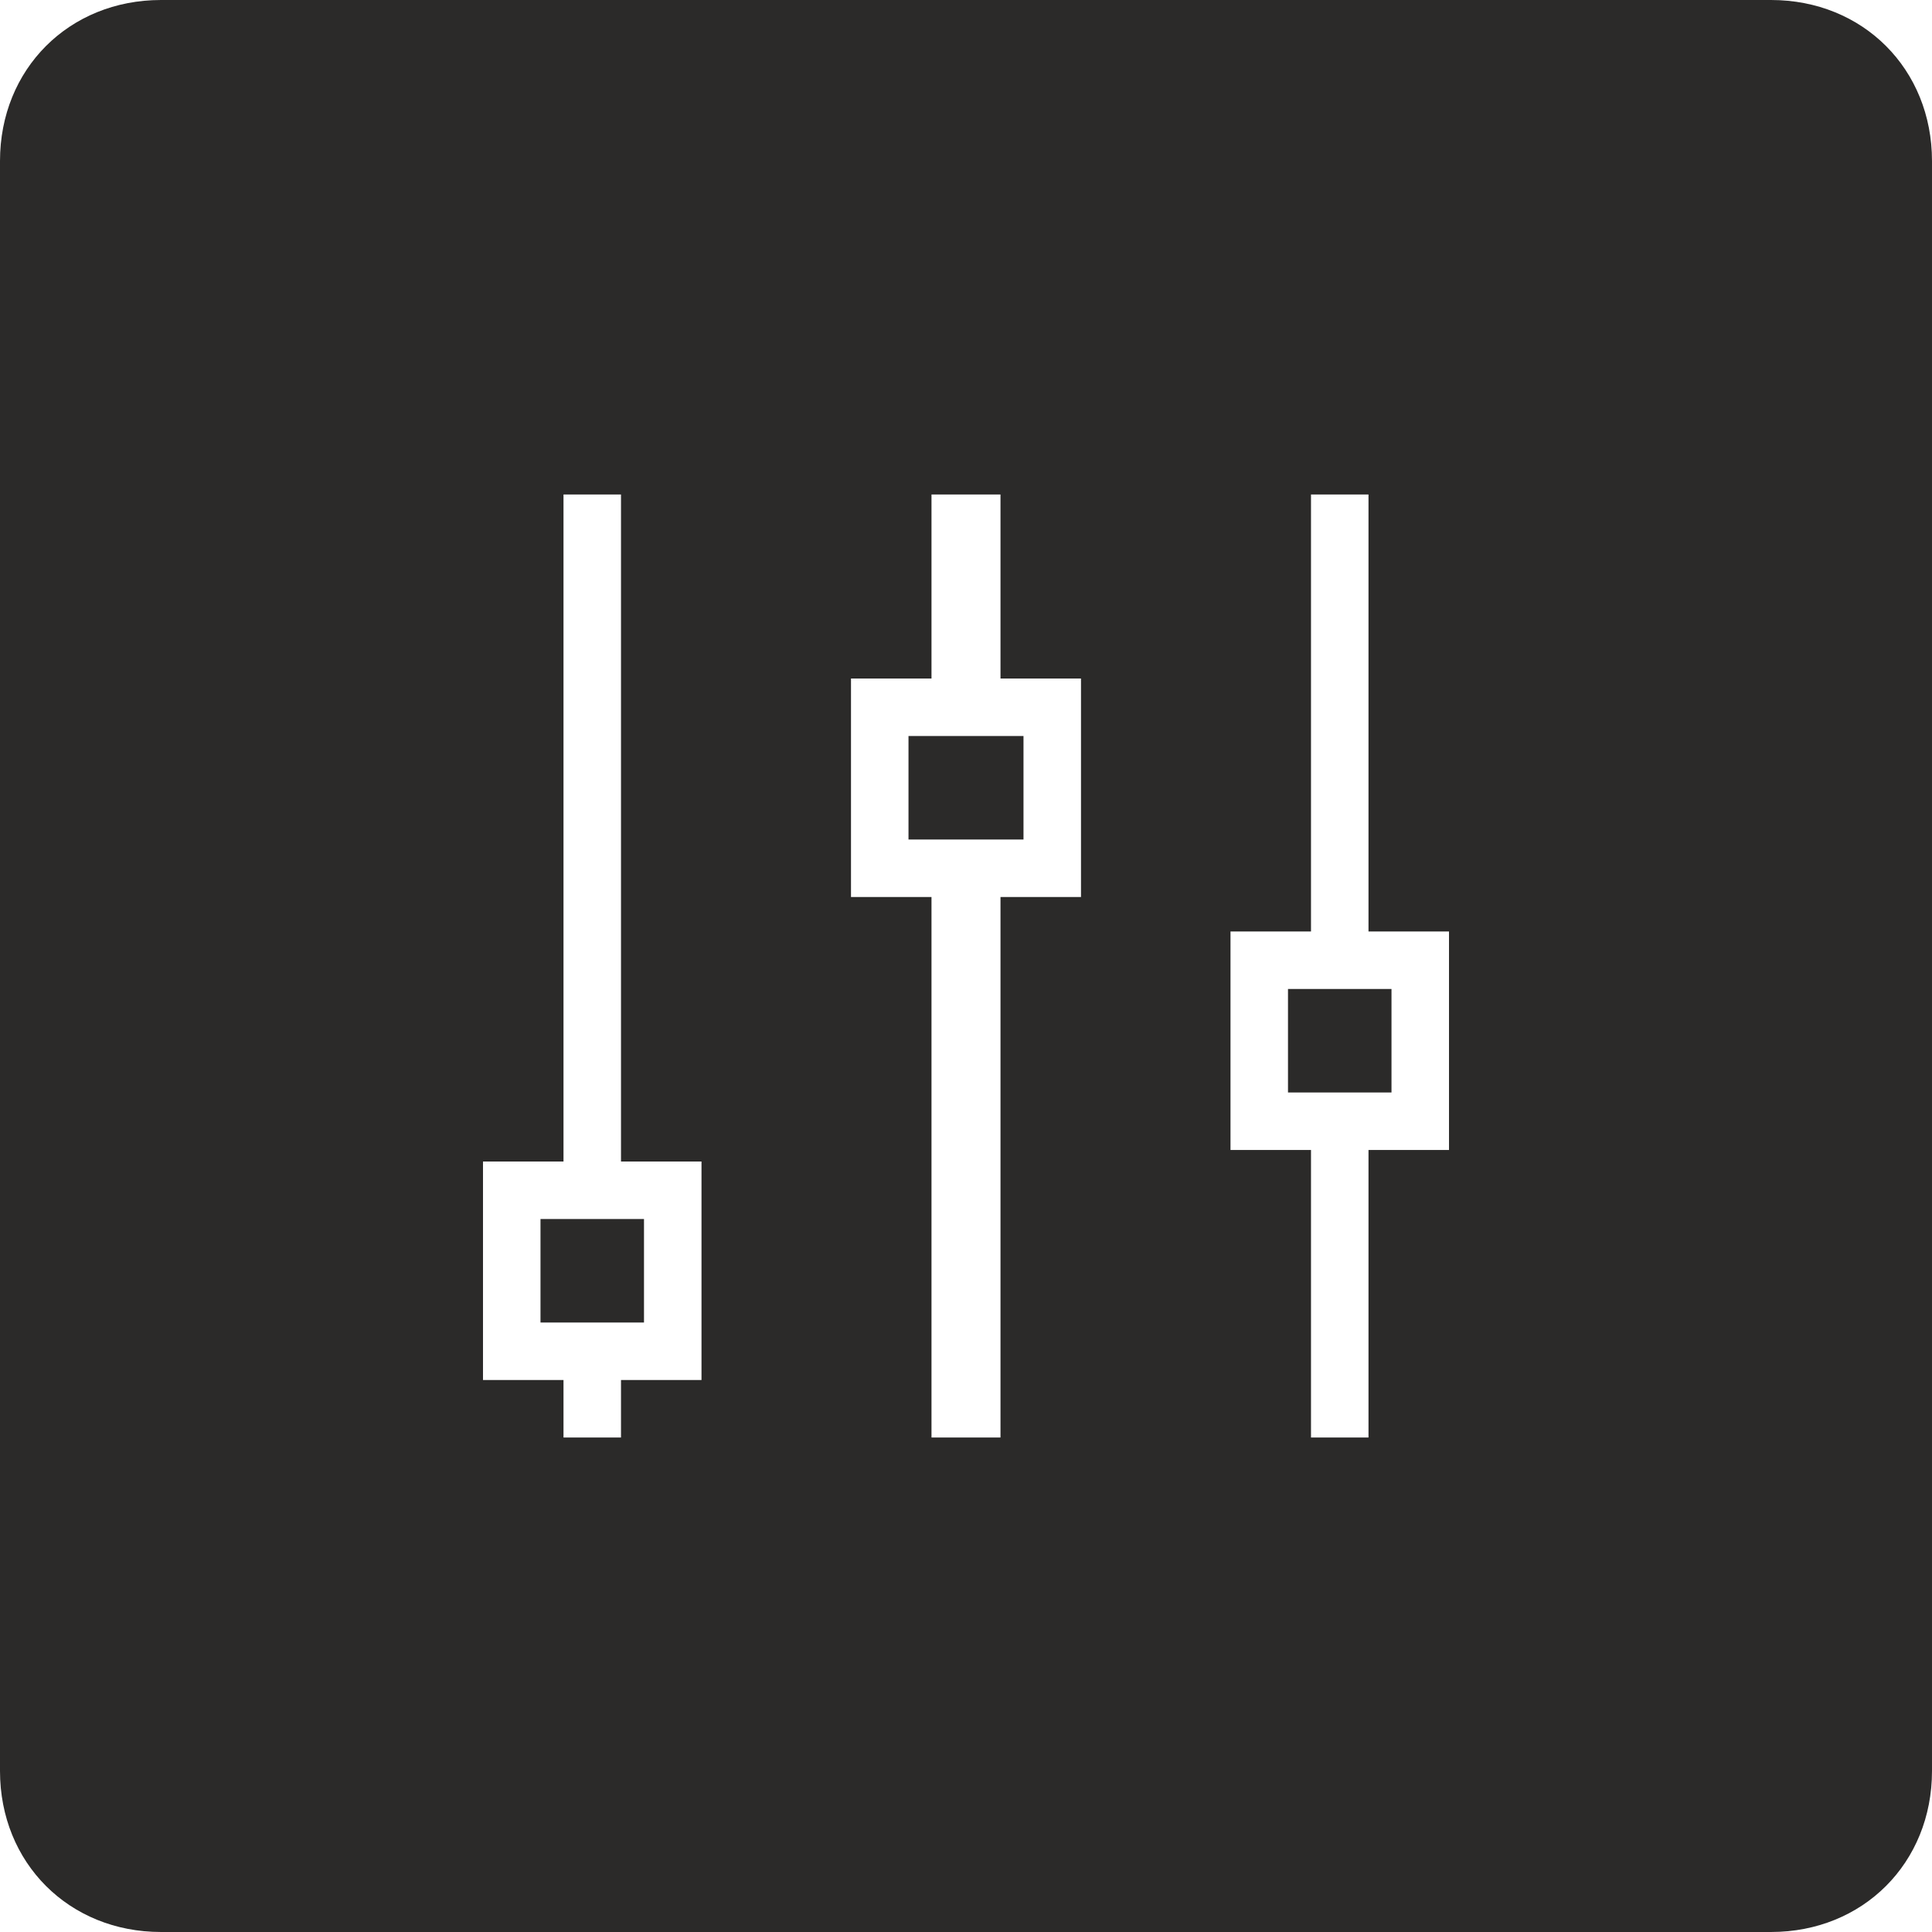 <?xml version="1.0" encoding="UTF-8"?>
<!DOCTYPE svg PUBLIC "-//W3C//DTD SVG 1.1//EN" "http://www.w3.org/Graphics/SVG/1.1/DTD/svg11.dtd">
<!-- Creator: CorelDRAW 2021 (64-Bit) -->
<svg xmlns="http://www.w3.org/2000/svg" xml:space="preserve" width="58px" height="58px" version="1.1" style="shape-rendering:geometricPrecision; text-rendering:geometricPrecision; image-rendering:optimizeQuality; fill-rule:evenodd; clip-rule:evenodd"
viewBox="0 0 1.68 1.68"
 xmlns:xlink="http://www.w3.org/1999/xlink"
 xmlns:xodm="http://www.corel.com/coreldraw/odm/2003">
 <defs>
  <style type="text/css">
   <![CDATA[
    .fil0 {fill:#2B2A29}
   ]]>
  </style>
 </defs>
 <g id="Katman_x0020_1">
  <path class="fil0" d="M0.14 0l1.4 0c0.08,0 0.14,0.06 0.14,0.14l0 1.4c0,0.08 -0.06,0.14 -0.14,0.14l-1.4 0c-0.08,0 -0.14,-0.06 -0.14,-0.14l0 -1.4c0,-0.08 0.06,-0.14 0.14,-0.14l0 0zm1 0.43l0.05 0 0 0.38 0.07 0 0 0.19 -0.07 0 0 0.25 -0.05 0 0 -0.25 -0.07 0 0 -0.19 0.03 0 0.04 0 0 -0.38zm-0.7 0.58l0.05 0 0 -0.58 0.05 0 0 0.58 0.07 0 0 0.19 -0.07 0 0 0.05 -0.05 0 0 -0.05 -0.07 0 0 -0.19 0.02 0zm0.12 0.05l-0.09 0 0 0.09 0.09 0 0 -0.09zm0.21 -0.47l0.04 0 0 -0.16 0.06 0 0 0.16 0.07 0 0 0.19 -0.07 0 0 0.47 -0.06 0 0 -0.47 -0.07 0 0 -0.19 0.03 0zm0.12 0.05l-0.1 0 0 0.09 0.1 0 0 -0.09zm0.32 0.22l-0.09 0 0 0.09 0.09 0 0 -0.09z"/>
 </g>
</svg>
